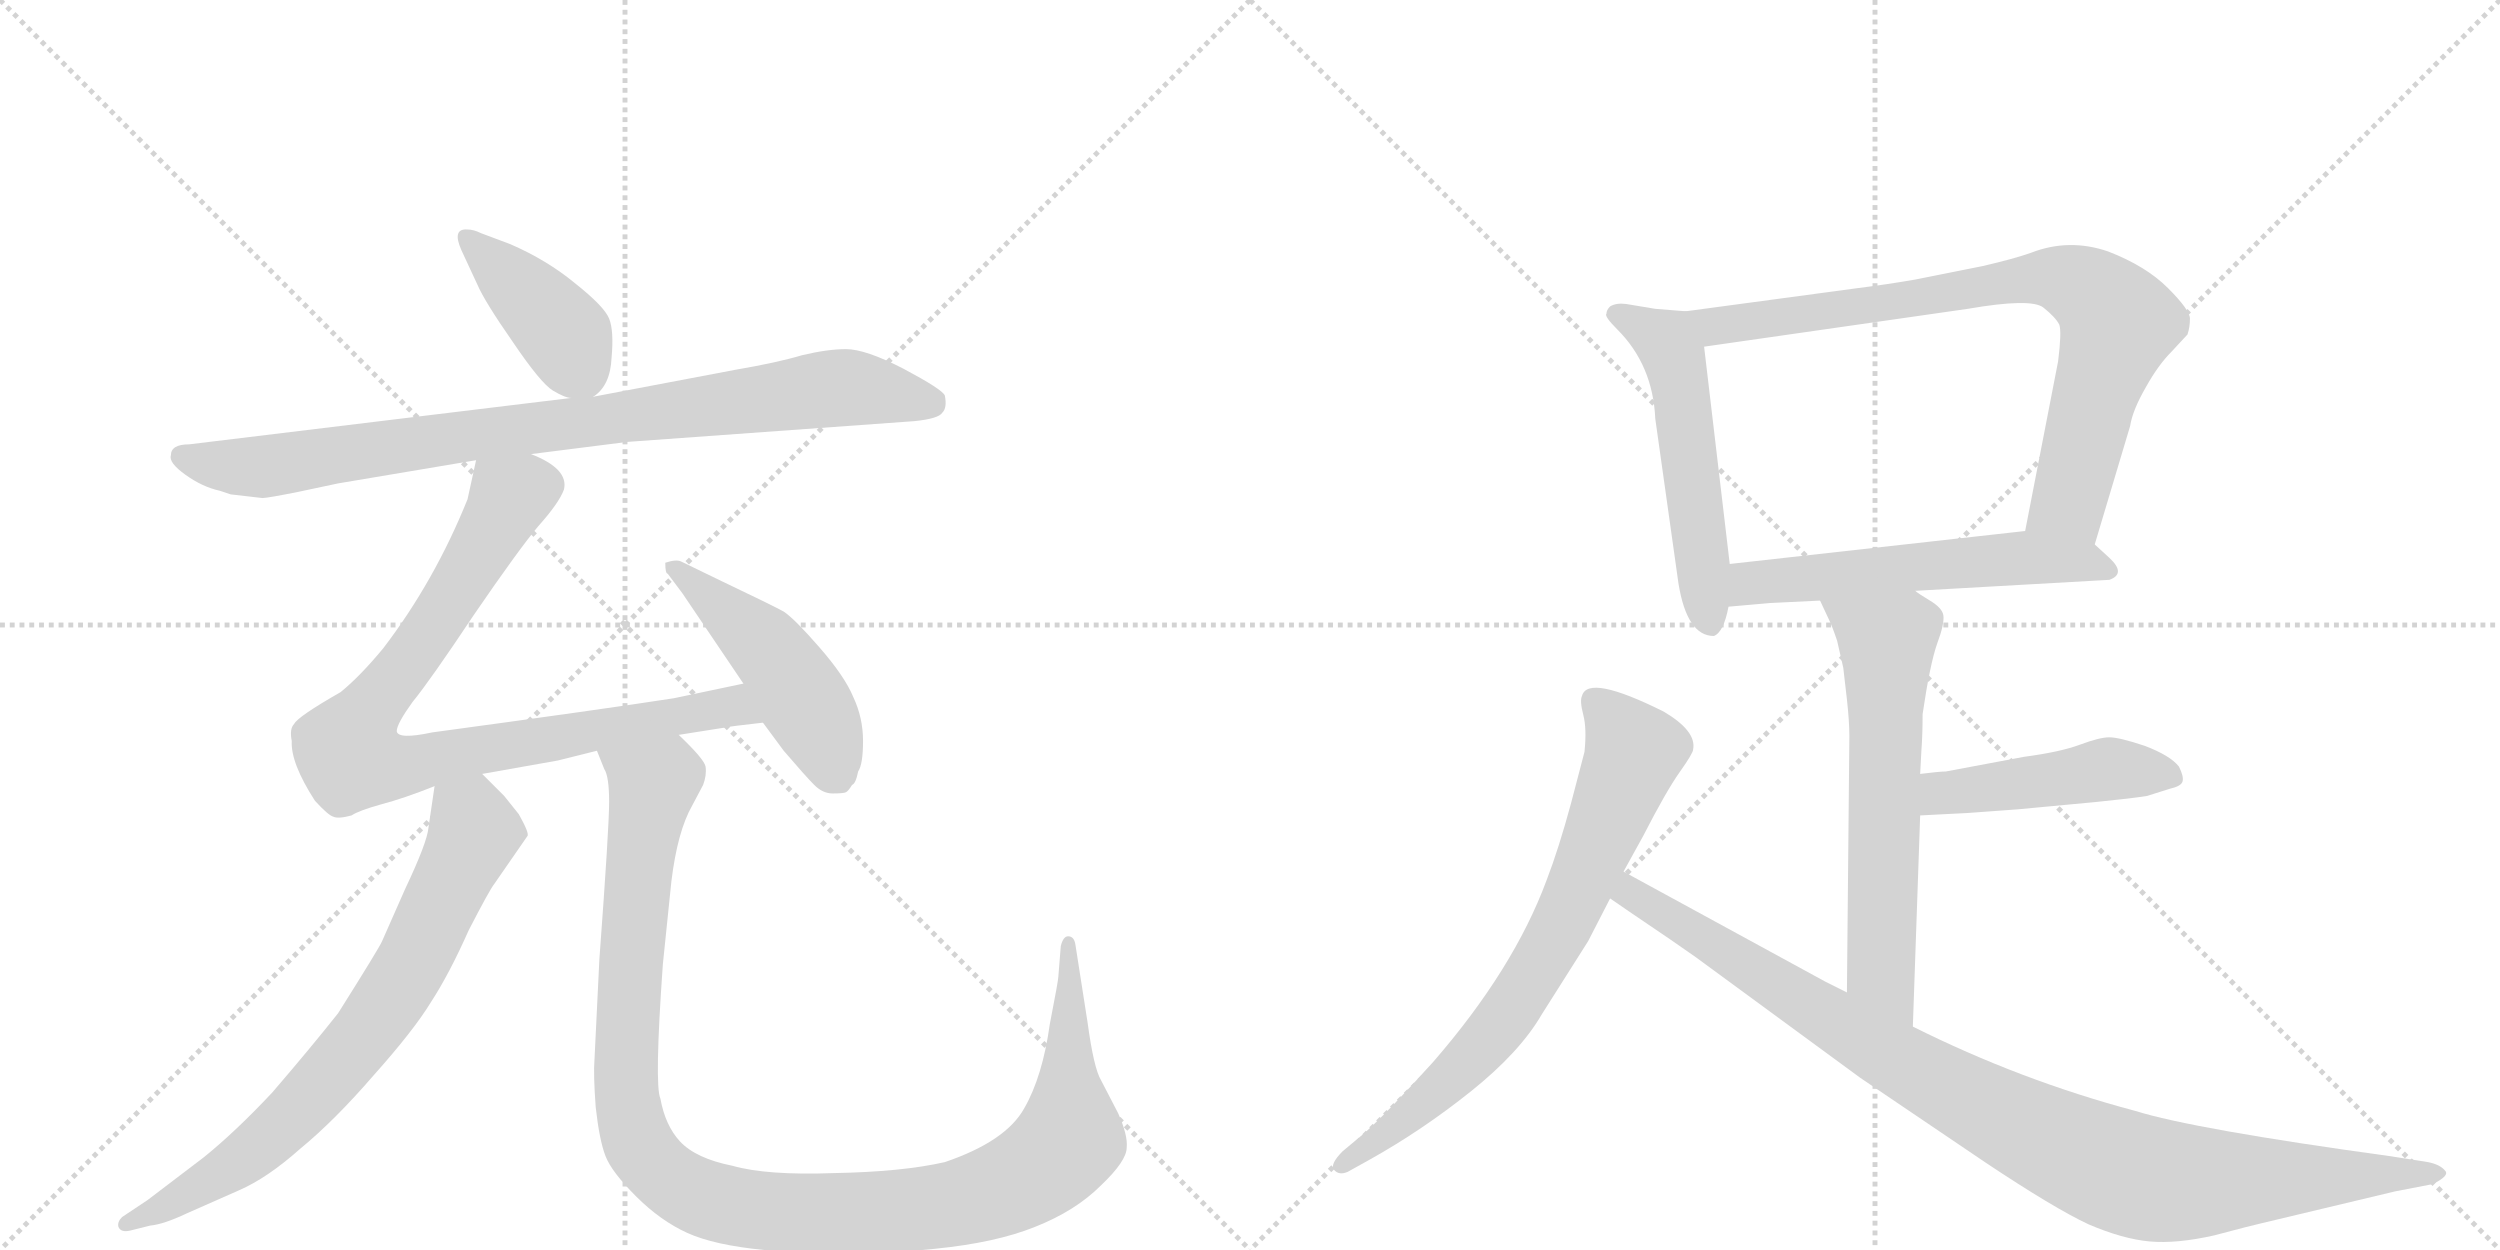 <svg version="1.1" viewBox="0 0 2048 1024" xmlns="http://www.w3.org/2000/svg">
  <g stroke="lightgray" stroke-dasharray="1,1" stroke-width="1" transform="scale(4, 4)">
    <line x1="0" y1="0" x2="256" y2="256"></line>
    <line x1="256" y1="0" x2="0" y2="256"></line>
    <line x1="128" y1="0" x2="128" y2="256"></line>
    <line x1="0" y1="128" x2="256" y2="128"></line>
    <line x1="256" y1="0" x2="512" y2="256"></line>
    <line x1="512" y1="0" x2="256" y2="256"></line>
    <line x1="384" y1="0" x2="384" y2="256"></line>
    <line x1="256" y1="128" x2="512" y2="128"></line>
  </g>
<g transform="scale(1, -1) translate(0, -850)">
   <style type="text/css">
    @keyframes keyframes0 {
      from {
       stroke: black;
       stroke-dashoffset: 409;
       stroke-width: 128;
       }
       57% {
       animation-timing-function: step-end;
       stroke: black;
       stroke-dashoffset: 0;
       stroke-width: 128;
       }
       to {
       stroke: black;
       stroke-width: 1024;
       }
       }
       #make-me-a-hanzi-animation-0 {
         animation: keyframes0 0.583s both;
         animation-delay: 0s;
         animation-timing-function: linear;
       }
    @keyframes keyframes1 {
      from {
       stroke: black;
       stroke-dashoffset: 876;
       stroke-width: 128;
       }
       74% {
       animation-timing-function: step-end;
       stroke: black;
       stroke-dashoffset: 0;
       stroke-width: 128;
       }
       to {
       stroke: black;
       stroke-width: 1024;
       }
       }
       #make-me-a-hanzi-animation-1 {
         animation: keyframes1 0.963s both;
         animation-delay: 0.583s;
         animation-timing-function: linear;
       }
    @keyframes keyframes2 {
      from {
       stroke: black;
       stroke-dashoffset: 873;
       stroke-width: 128;
       }
       74% {
       animation-timing-function: step-end;
       stroke: black;
       stroke-dashoffset: 0;
       stroke-width: 128;
       }
       to {
       stroke: black;
       stroke-width: 1024;
       }
       }
       #make-me-a-hanzi-animation-2 {
         animation: keyframes2 0.96s both;
         animation-delay: 1.546s;
         animation-timing-function: linear;
       }
    @keyframes keyframes3 {
      from {
       stroke: black;
       stroke-dashoffset: 480;
       stroke-width: 128;
       }
       61% {
       animation-timing-function: step-end;
       stroke: black;
       stroke-dashoffset: 0;
       stroke-width: 128;
       }
       to {
       stroke: black;
       stroke-width: 1024;
       }
       }
       #make-me-a-hanzi-animation-3 {
         animation: keyframes3 0.641s both;
         animation-delay: 2.506s;
         animation-timing-function: linear;
       }
    @keyframes keyframes4 {
      from {
       stroke: black;
       stroke-dashoffset: 738;
       stroke-width: 128;
       }
       71% {
       animation-timing-function: step-end;
       stroke: black;
       stroke-dashoffset: 0;
       stroke-width: 128;
       }
       to {
       stroke: black;
       stroke-width: 1024;
       }
       }
       #make-me-a-hanzi-animation-4 {
         animation: keyframes4 0.851s both;
         animation-delay: 3.147s;
         animation-timing-function: linear;
       }
    @keyframes keyframes5 {
      from {
       stroke: black;
       stroke-dashoffset: 1147;
       stroke-width: 128;
       }
       79% {
       animation-timing-function: step-end;
       stroke: black;
       stroke-dashoffset: 0;
       stroke-width: 128;
       }
       to {
       stroke: black;
       stroke-width: 1024;
       }
       }
       #make-me-a-hanzi-animation-5 {
         animation: keyframes5 1.183s both;
         animation-delay: 3.997s;
         animation-timing-function: linear;
       }
    @keyframes keyframes6 {
      from {
       stroke: black;
       stroke-dashoffset: 534;
       stroke-width: 128;
       }
       63% {
       animation-timing-function: step-end;
       stroke: black;
       stroke-dashoffset: 0;
       stroke-width: 128;
       }
       to {
       stroke: black;
       stroke-width: 1024;
       }
       }
       #make-me-a-hanzi-animation-6 {
         animation: keyframes6 0.685s both;
         animation-delay: 5.181s;
         animation-timing-function: linear;
       }
    @keyframes keyframes7 {
      from {
       stroke: black;
       stroke-dashoffset: 805;
       stroke-width: 128;
       }
       72% {
       animation-timing-function: step-end;
       stroke: black;
       stroke-dashoffset: 0;
       stroke-width: 128;
       }
       to {
       stroke: black;
       stroke-width: 1024;
       }
       }
       #make-me-a-hanzi-animation-7 {
         animation: keyframes7 0.905s both;
         animation-delay: 5.865s;
         animation-timing-function: linear;
       }
    @keyframes keyframes8 {
      from {
       stroke: black;
       stroke-dashoffset: 567;
       stroke-width: 128;
       }
       65% {
       animation-timing-function: step-end;
       stroke: black;
       stroke-dashoffset: 0;
       stroke-width: 128;
       }
       to {
       stroke: black;
       stroke-width: 1024;
       }
       }
       #make-me-a-hanzi-animation-8 {
         animation: keyframes8 0.711s both;
         animation-delay: 6.771s;
         animation-timing-function: linear;
       }
    @keyframes keyframes9 {
      from {
       stroke: black;
       stroke-dashoffset: 627;
       stroke-width: 128;
       }
       67% {
       animation-timing-function: step-end;
       stroke: black;
       stroke-dashoffset: 0;
       stroke-width: 128;
       }
       to {
       stroke: black;
       stroke-width: 1024;
       }
       }
       #make-me-a-hanzi-animation-9 {
         animation: keyframes9 0.76s both;
         animation-delay: 7.482s;
         animation-timing-function: linear;
       }
    @keyframes keyframes10 {
      from {
       stroke: black;
       stroke-dashoffset: 463;
       stroke-width: 128;
       }
       60% {
       animation-timing-function: step-end;
       stroke: black;
       stroke-dashoffset: 0;
       stroke-width: 128;
       }
       to {
       stroke: black;
       stroke-width: 1024;
       }
       }
       #make-me-a-hanzi-animation-10 {
         animation: keyframes10 0.627s both;
         animation-delay: 8.242s;
         animation-timing-function: linear;
       }
    @keyframes keyframes11 {
      from {
       stroke: black;
       stroke-dashoffset: 733;
       stroke-width: 128;
       }
       70% {
       animation-timing-function: step-end;
       stroke: black;
       stroke-dashoffset: 0;
       stroke-width: 128;
       }
       to {
       stroke: black;
       stroke-width: 1024;
       }
       }
       #make-me-a-hanzi-animation-11 {
         animation: keyframes11 0.847s both;
         animation-delay: 8.869s;
         animation-timing-function: linear;
       }
    @keyframes keyframes12 {
      from {
       stroke: black;
       stroke-dashoffset: 983;
       stroke-width: 128;
       }
       76% {
       animation-timing-function: step-end;
       stroke: black;
       stroke-dashoffset: 0;
       stroke-width: 128;
       }
       to {
       stroke: black;
       stroke-width: 1024;
       }
       }
       #make-me-a-hanzi-animation-12 {
         animation: keyframes12 1.05s both;
         animation-delay: 9.715s;
         animation-timing-function: linear;
       }
</style>
<path d="M 486 525 Q 500 534 501 557 Q 503 579 499 589 Q 495 599 471 618 Q 448 637 418 650 L 394 659 Q 388 662 383 662 Q 370 663 378 645 L 391 617 Q 397 603 420 570 Q 443 536 453 530 Q 463 524 468 524 C 481 521 481 521 486 525 Z" fill="lightgray"></path> 
<path d="M 435 478 L 514 488 L 749 505 Q 769 507 772 512 Q 776 516 774 526 Q 772 531 740 548 Q 709 564 693 564 Q 678 564 657 559 Q 637 553 602 547 L 486 525 L 468 524 L 155 486 Q 140 486 140 477 Q 138 471 152 461 Q 166 451 180 448 L 189 445 L 215 442 Q 219 442 244 447 L 277 454 L 390 473 L 435 478 Z" fill="lightgray"></path> 
<path d="M 556 248 L 594 254 Q 598 255 625 258 C 655 261 638 296 609 290 L 552 278 Q 494 269 354 250 Q 326 244 325 251 Q 325 257 338 275 Q 352 292 388 346 Q 425 400 441 419 Q 458 438 462 449 Q 466 466 435 478 C 408 492 396 499 390 473 L 383 441 Q 356 374 314 319 Q 295 296 279 283 Q 244 263 241 257 Q 237 253 239 243 Q 238 225 258 194 Q 269 182 273 181 Q 277 179 288 182 Q 294 186 312 191 Q 331 196 356 206 L 395 216 L 457 227 L 489 235 L 556 248 Z" fill="lightgray"></path> 
<path d="M 625 258 L 642 235 Q 660 214 667 207 Q 674 200 682 200 Q 691 200 693 201 Q 695 202 698 207 Q 701 208 703 218 Q 707 224 707 243 Q 707 262 699 279 Q 692 296 671 320 Q 651 343 642 349 Q 633 354 591 374 L 558 390 Q 554 392 545 389 Q 545 380 547 380 L 559 364 L 609 290 L 625 258 Z" fill="lightgray"></path> 
<path d="M 356 206 L 351 172 Q 350 160 332 122 L 313 79 Q 311 74 277 20 Q 254 -9 223 -45 Q 193 -77 167 -98 L 121 -133 L 100 -147 Q 96 -151 97 -155 Q 99 -160 107 -158 L 123 -154 Q 134 -153 153 -144 L 196 -125 Q 219 -115 246 -91 Q 274 -68 306 -31 Q 339 6 353 29 Q 368 52 384 88 Q 401 121 405 126 L 432 165 Q 434 167 425 183 L 413 198 L 395 216 C 374 237 360 236 356 206 Z" fill="lightgray"></path> 
<path d="M 491 64 L 487 -18 Q 486 -30 488 -57 Q 491 -84 496 -97 Q 501 -110 521 -130 Q 541 -150 563 -160 Q 585 -170 626 -174 Q 668 -179 692 -178 Q 716 -178 766 -173 Q 816 -168 848 -155 Q 881 -142 902 -121 Q 923 -101 923 -90 Q 924 -80 916 -62 L 902 -35 Q 896 -25 891 12 L 881 76 Q 880 83 875 83 Q 871 83 869 75 L 867 50 Q 867 47 860 11 Q 854 -32 839 -58 Q 824 -85 774 -102 Q 739 -110 683 -111 Q 628 -113 600 -105 Q 570 -99 557 -85 Q 545 -72 541 -50 Q 536 -39 543 60 L 550 128 Q 555 169 567 190 L 576 207 Q 579 215 578 222 Q 577 228 556 248 C 536 270 479 263 489 235 L 495 220 Q 499 214 499 193 Q 499 172 491 64 Z" fill="lightgray"></path> 
<path d="M 1381 595 L 1356 597 L 1332 601 Q 1324 602 1319 599 Q 1316 596 1316 593 Q 1314 591 1325 580 Q 1354 551 1356 507 L 1375 372 Q 1382 329 1404 329 Q 1412 332 1416 353 L 1417 388 L 1396 566 C 1393 594 1393 594 1381 595 Z" fill="lightgray"></path> 
<path d="M 1716 404 L 1745 501 Q 1747 514 1758 533 Q 1768 551 1779 562 L 1792 576 Q 1794 582 1794 589 Q 1794 596 1776 614 Q 1758 632 1727 644 Q 1695 655 1664 643 Q 1650 638 1624 632 L 1569 621 Q 1546 617 1522 614 L 1381 595 C 1351 591 1366 562 1396 566 L 1612 597 Q 1664 606 1674 598 Q 1684 590 1687 584 Q 1689 578 1686 554 L 1659 415 C 1653 386 1707 375 1716 404 Z" fill="lightgray"></path> 
<path d="M 1569 366 L 1728 375 Q 1742 380 1728 393 L 1716 404 C 1699 419 1689 418 1659 415 L 1417 388 C 1387 385 1386 350 1416 353 L 1450 356 L 1491 358 L 1569 366 Z" fill="lightgray"></path> 
<path d="M 1491 358 L 1498 343 Q 1501 337 1505 325 L 1510 303 L 1513 277 Q 1515 259 1515 247 L 1513 37 C 1513 7 1566 -21 1567 9 L 1573 182 L 1573 216 L 1574 235 Q 1575 248 1575 265 Q 1581 306 1587 323 Q 1593 339 1592 346 Q 1591 352 1581 358 Q 1571 364 1569 366 C 1544 383 1478 385 1491 358 Z" fill="lightgray"></path> 
<path d="M 1573 182 L 1612 184 L 1653 187 L 1717 193 Q 1747 196 1759 198 L 1778 204 Q 1787 206 1788 210 Q 1789 214 1785 222 Q 1778 231 1757 239 Q 1736 246 1728 246 Q 1720 246 1704 240 Q 1688 234 1658 230 L 1594 218 Q 1589 218 1573 216 C 1543 212 1543 180 1573 182 Z" fill="lightgray"></path> 
<path d="M 1330 136 L 1346 165 Q 1365 202 1376 217.5 Q 1387 233 1387 236 Q 1390 251 1363 267 Q 1301 298 1296 280 Q 1294 276 1297 264.5 Q 1300 253 1298 234 L 1287 192 Q 1277 155 1267 129 Q 1240 56 1174 -20 Q 1137 -61 1118 -78 L 1100 -93 Q 1089 -104 1093 -108.5 Q 1097 -113 1104 -110 L 1122 -100 Q 1165 -76 1205 -44 Q 1245 -12 1263 19 L 1301 79 L 1319 114 L 1330 136 Z" fill="lightgray"></path> 
<path d="M 1513 37 L 1495 46 L 1330 136 C 1304 150 1294 131 1319 114 L 1335 103 Q 1375 76 1389 66 L 1524 -33 L 1626 -102 Q 1683 -140 1711 -153 Q 1739 -165 1761 -167 Q 1783 -169 1814 -162 Q 1844 -154 1853 -152 L 1962 -126 L 1993 -120 Q 2007 -113 2003 -109 Q 1999 -104 1989 -102 L 1957 -97 Q 1797 -75 1749 -60 Q 1655 -35 1567 9 L 1513 37 Z" fill="lightgray"></path> 
      <clipPath id="make-me-a-hanzi-clip-0">
      <path d="M 486 525 Q 500 534 501 557 Q 503 579 499 589 Q 495 599 471 618 Q 448 637 418 650 L 394 659 Q 388 662 383 662 Q 370 663 378 645 L 391 617 Q 397 603 420 570 Q 443 536 453 530 Q 463 524 468 524 C 481 521 481 521 486 525 Z" fill="lightgray"></path>
      </clipPath>
      <path clip-path="url(#make-me-a-hanzi-clip-0)" d="M 383 653 L 463 576 L 481 538 " fill="none" id="make-me-a-hanzi-animation-0" stroke-dasharray="281 562" stroke-linecap="round"></path>

      <clipPath id="make-me-a-hanzi-clip-1">
      <path d="M 435 478 L 514 488 L 749 505 Q 769 507 772 512 Q 776 516 774 526 Q 772 531 740 548 Q 709 564 693 564 Q 678 564 657 559 Q 637 553 602 547 L 486 525 L 468 524 L 155 486 Q 140 486 140 477 Q 138 471 152 461 Q 166 451 180 448 L 189 445 L 215 442 Q 219 442 244 447 L 277 454 L 390 473 L 435 478 Z" fill="lightgray"></path>
      </clipPath>
      <path clip-path="url(#make-me-a-hanzi-clip-1)" d="M 150 476 L 179 469 L 228 469 L 681 532 L 764 520 " fill="none" id="make-me-a-hanzi-animation-1" stroke-dasharray="748 1496" stroke-linecap="round"></path>

      <clipPath id="make-me-a-hanzi-clip-2">
      <path d="M 556 248 L 594 254 Q 598 255 625 258 C 655 261 638 296 609 290 L 552 278 Q 494 269 354 250 Q 326 244 325 251 Q 325 257 338 275 Q 352 292 388 346 Q 425 400 441 419 Q 458 438 462 449 Q 466 466 435 478 C 408 492 396 499 390 473 L 383 441 Q 356 374 314 319 Q 295 296 279 283 Q 244 263 241 257 Q 237 253 239 243 Q 238 225 258 194 Q 269 182 273 181 Q 277 179 288 182 Q 294 186 312 191 Q 331 196 356 206 L 395 216 L 457 227 L 489 235 L 556 248 Z" fill="lightgray"></path>
      </clipPath>
      <path clip-path="url(#make-me-a-hanzi-clip-2)" d="M 398 466 L 416 439 L 344 320 L 288 246 L 288 229 L 340 224 L 591 271 L 606 269 L 614 259 " fill="none" id="make-me-a-hanzi-animation-2" stroke-dasharray="745 1490" stroke-linecap="round"></path>

      <clipPath id="make-me-a-hanzi-clip-3">
      <path d="M 625 258 L 642 235 Q 660 214 667 207 Q 674 200 682 200 Q 691 200 693 201 Q 695 202 698 207 Q 701 208 703 218 Q 707 224 707 243 Q 707 262 699 279 Q 692 296 671 320 Q 651 343 642 349 Q 633 354 591 374 L 558 390 Q 554 392 545 389 Q 545 380 547 380 L 559 364 L 609 290 L 625 258 Z" fill="lightgray"></path>
      </clipPath>
      <path clip-path="url(#make-me-a-hanzi-clip-3)" d="M 552 386 L 640 304 L 675 247 L 687 212 " fill="none" id="make-me-a-hanzi-animation-3" stroke-dasharray="352 704" stroke-linecap="round"></path>

      <clipPath id="make-me-a-hanzi-clip-4">
      <path d="M 356 206 L 351 172 Q 350 160 332 122 L 313 79 Q 311 74 277 20 Q 254 -9 223 -45 Q 193 -77 167 -98 L 121 -133 L 100 -147 Q 96 -151 97 -155 Q 99 -160 107 -158 L 123 -154 Q 134 -153 153 -144 L 196 -125 Q 219 -115 246 -91 Q 274 -68 306 -31 Q 339 6 353 29 Q 368 52 384 88 Q 401 121 405 126 L 432 165 Q 434 167 425 183 L 413 198 L 395 216 C 374 237 360 236 356 206 Z" fill="lightgray"></path>
      </clipPath>
      <path clip-path="url(#make-me-a-hanzi-clip-4)" d="M 365 199 L 386 180 L 388 166 L 342 69 L 303 7 L 203 -97 L 140 -137 L 103 -153 " fill="none" id="make-me-a-hanzi-animation-4" stroke-dasharray="610 1220" stroke-linecap="round"></path>

      <clipPath id="make-me-a-hanzi-clip-5">
      <path d="M 491 64 L 487 -18 Q 486 -30 488 -57 Q 491 -84 496 -97 Q 501 -110 521 -130 Q 541 -150 563 -160 Q 585 -170 626 -174 Q 668 -179 692 -178 Q 716 -178 766 -173 Q 816 -168 848 -155 Q 881 -142 902 -121 Q 923 -101 923 -90 Q 924 -80 916 -62 L 902 -35 Q 896 -25 891 12 L 881 76 Q 880 83 875 83 Q 871 83 869 75 L 867 50 Q 867 47 860 11 Q 854 -32 839 -58 Q 824 -85 774 -102 Q 739 -110 683 -111 Q 628 -113 600 -105 Q 570 -99 557 -85 Q 545 -72 541 -50 Q 536 -39 543 60 L 550 128 Q 555 169 567 190 L 576 207 Q 579 215 578 222 Q 577 228 556 248 C 536 270 479 263 489 235 L 495 220 Q 499 214 499 193 Q 499 172 491 64 Z" fill="lightgray"></path>
      </clipPath>
      <path clip-path="url(#make-me-a-hanzi-clip-5)" d="M 496 234 L 534 207 L 517 74 L 513 -47 L 518 -75 L 536 -105 L 572 -130 L 625 -142 L 721 -144 L 784 -136 L 851 -108 L 876 -83 L 875 77 " fill="none" id="make-me-a-hanzi-animation-5" stroke-dasharray="1019 2038" stroke-linecap="round"></path>

      <clipPath id="make-me-a-hanzi-clip-6">
      <path d="M 1381 595 L 1356 597 L 1332 601 Q 1324 602 1319 599 Q 1316 596 1316 593 Q 1314 591 1325 580 Q 1354 551 1356 507 L 1375 372 Q 1382 329 1404 329 Q 1412 332 1416 353 L 1417 388 L 1396 566 C 1393 594 1393 594 1381 595 Z" fill="lightgray"></path>
      </clipPath>
      <path clip-path="url(#make-me-a-hanzi-clip-6)" d="M 1327 591 L 1366 569 L 1372 556 L 1401 339 " fill="none" id="make-me-a-hanzi-animation-6" stroke-dasharray="406 812" stroke-linecap="round"></path>

      <clipPath id="make-me-a-hanzi-clip-7">
      <path d="M 1716 404 L 1745 501 Q 1747 514 1758 533 Q 1768 551 1779 562 L 1792 576 Q 1794 582 1794 589 Q 1794 596 1776 614 Q 1758 632 1727 644 Q 1695 655 1664 643 Q 1650 638 1624 632 L 1569 621 Q 1546 617 1522 614 L 1381 595 C 1351 591 1366 562 1396 566 L 1612 597 Q 1664 606 1674 598 Q 1684 590 1687 584 Q 1689 578 1686 554 L 1659 415 C 1653 386 1707 375 1716 404 Z" fill="lightgray"></path>
      </clipPath>
      <path clip-path="url(#make-me-a-hanzi-clip-7)" d="M 1389 593 L 1398 585 L 1417 584 L 1679 623 L 1710 613 L 1734 584 L 1695 439 L 1668 421 " fill="none" id="make-me-a-hanzi-animation-7" stroke-dasharray="677 1354" stroke-linecap="round"></path>

      <clipPath id="make-me-a-hanzi-clip-8">
      <path d="M 1569 366 L 1728 375 Q 1742 380 1728 393 L 1716 404 C 1699 419 1689 418 1659 415 L 1417 388 C 1387 385 1386 350 1416 353 L 1450 356 L 1491 358 L 1569 366 Z" fill="lightgray"></path>
      </clipPath>
      <path clip-path="url(#make-me-a-hanzi-clip-8)" d="M 1421 359 L 1442 374 L 1654 393 L 1726 384 " fill="none" id="make-me-a-hanzi-animation-8" stroke-dasharray="439 878" stroke-linecap="round"></path>

      <clipPath id="make-me-a-hanzi-clip-9">
      <path d="M 1491 358 L 1498 343 Q 1501 337 1505 325 L 1510 303 L 1513 277 Q 1515 259 1515 247 L 1513 37 C 1513 7 1566 -21 1567 9 L 1573 182 L 1573 216 L 1574 235 Q 1575 248 1575 265 Q 1581 306 1587 323 Q 1593 339 1592 346 Q 1591 352 1581 358 Q 1571 364 1569 366 C 1544 383 1478 385 1491 358 Z" fill="lightgray"></path>
      </clipPath>
      <path clip-path="url(#make-me-a-hanzi-clip-9)" d="M 1499 357 L 1546 324 L 1541 54 L 1563 17 " fill="none" id="make-me-a-hanzi-animation-9" stroke-dasharray="499 998" stroke-linecap="round"></path>

      <clipPath id="make-me-a-hanzi-clip-10">
      <path d="M 1573 182 L 1612 184 L 1653 187 L 1717 193 Q 1747 196 1759 198 L 1778 204 Q 1787 206 1788 210 Q 1789 214 1785 222 Q 1778 231 1757 239 Q 1736 246 1728 246 Q 1720 246 1704 240 Q 1688 234 1658 230 L 1594 218 Q 1589 218 1573 216 C 1543 212 1543 180 1573 182 Z" fill="lightgray"></path>
      </clipPath>
      <path clip-path="url(#make-me-a-hanzi-clip-10)" d="M 1579 188 L 1589 199 L 1719 219 L 1779 214 " fill="none" id="make-me-a-hanzi-animation-10" stroke-dasharray="335 670" stroke-linecap="round"></path>

      <clipPath id="make-me-a-hanzi-clip-11">
      <path d="M 1330 136 L 1346 165 Q 1365 202 1376 217.5 Q 1387 233 1387 236 Q 1390 251 1363 267 Q 1301 298 1296 280 Q 1294 276 1297 264.5 Q 1300 253 1298 234 L 1287 192 Q 1277 155 1267 129 Q 1240 56 1174 -20 Q 1137 -61 1118 -78 L 1100 -93 Q 1089 -104 1093 -108.5 Q 1097 -113 1104 -110 L 1122 -100 Q 1165 -76 1205 -44 Q 1245 -12 1263 19 L 1301 79 L 1319 114 L 1330 136 Z" fill="lightgray"></path>
      </clipPath>
      <path clip-path="url(#make-me-a-hanzi-clip-11)" d="M 1306 276 L 1339 234 L 1281 96 L 1247 37 L 1199 -23 L 1099 -105 " fill="none" id="make-me-a-hanzi-animation-11" stroke-dasharray="605 1210" stroke-linecap="round"></path>

      <clipPath id="make-me-a-hanzi-clip-12">
      <path d="M 1513 37 L 1495 46 L 1330 136 C 1304 150 1294 131 1319 114 L 1335 103 Q 1375 76 1389 66 L 1524 -33 L 1626 -102 Q 1683 -140 1711 -153 Q 1739 -165 1761 -167 Q 1783 -169 1814 -162 Q 1844 -154 1853 -152 L 1962 -126 L 1993 -120 Q 2007 -113 2003 -109 Q 1999 -104 1989 -102 L 1957 -97 Q 1797 -75 1749 -60 Q 1655 -35 1567 9 L 1513 37 Z" fill="lightgray"></path>
      </clipPath>
      <path clip-path="url(#make-me-a-hanzi-clip-12)" d="M 1334 127 L 1349 108 L 1534 -6 L 1720 -103 L 1776 -118 L 1994 -110 " fill="none" id="make-me-a-hanzi-animation-12" stroke-dasharray="855 1710" stroke-linecap="round"></path>

</g>
</svg>
